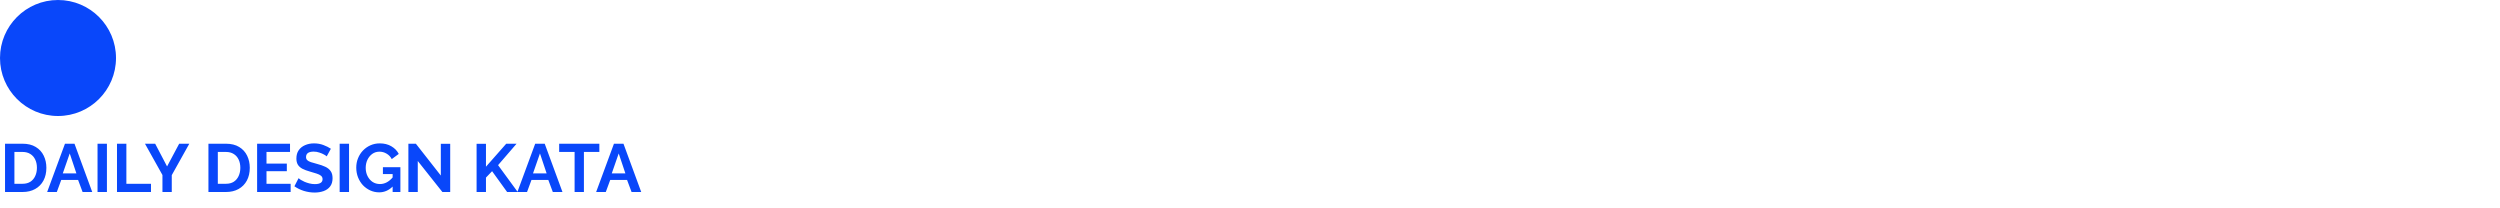 <svg width="625" height="52" viewBox="0 0 625 52" fill="none" xmlns="http://www.w3.org/2000/svg">
<path d="M1.258 48V35.93H5.644C6.959 35.93 8.058 36.202 8.942 36.746C9.826 37.279 10.489 38.004 10.931 38.922C11.373 39.829 11.594 40.837 11.594 41.948C11.594 43.172 11.35 44.237 10.863 45.144C10.376 46.051 9.684 46.753 8.789 47.252C7.894 47.751 6.845 48 5.644 48H1.258ZM9.231 41.948C9.231 41.166 9.089 40.48 8.806 39.891C8.523 39.29 8.115 38.826 7.582 38.497C7.049 38.157 6.403 37.987 5.644 37.987H3.604V45.943H5.644C6.415 45.943 7.066 45.773 7.599 45.433C8.132 45.082 8.534 44.606 8.806 44.005C9.089 43.393 9.231 42.707 9.231 41.948ZM16.243 35.93H18.623L23.06 48H20.646L19.524 44.991H15.308L14.203 48H11.789L16.243 35.93ZM19.099 43.342L17.433 38.361L15.699 43.342H19.099ZM24.384 48V35.93H26.73V48H24.384ZM29.248 48V35.93H31.594V45.943H37.748V48H29.248ZM38.793 35.93L41.768 41.608L44.794 35.93H47.327L42.941 43.784V48H40.612V43.75L36.243 35.93H38.793ZM52.109 48V35.93H56.495C57.809 35.93 58.909 36.202 59.793 36.746C60.677 37.279 61.34 38.004 61.782 38.922C62.224 39.829 62.445 40.837 62.445 41.948C62.445 43.172 62.201 44.237 61.714 45.144C61.226 46.051 60.535 46.753 59.64 47.252C58.744 47.751 57.696 48 56.495 48H52.109ZM60.082 41.948C60.082 41.166 59.94 40.48 59.657 39.891C59.373 39.29 58.965 38.826 58.433 38.497C57.9 38.157 57.254 37.987 56.495 37.987H54.455V45.943H56.495C57.265 45.943 57.917 45.773 58.45 45.433C58.982 45.082 59.385 44.606 59.657 44.005C59.94 43.393 60.082 42.707 60.082 41.948ZM72.659 45.943V48H64.278V35.93H72.505V37.987H66.624V40.894H71.707V42.798H66.624V45.943H72.659ZM81.678 39.092C81.576 38.979 81.361 38.831 81.032 38.65C80.704 38.457 80.307 38.287 79.843 38.14C79.389 37.981 78.919 37.902 78.431 37.902C77.151 37.902 76.51 38.355 76.51 39.262C76.51 39.591 76.612 39.851 76.817 40.044C77.02 40.237 77.326 40.401 77.734 40.537C78.142 40.673 78.653 40.82 79.264 40.979C80.058 41.183 80.743 41.421 81.322 41.693C81.911 41.965 82.359 42.328 82.665 42.781C82.982 43.223 83.141 43.812 83.141 44.549C83.141 45.41 82.931 46.107 82.511 46.64C82.103 47.161 81.559 47.541 80.879 47.779C80.2 48.017 79.463 48.136 78.669 48.136C77.763 48.136 76.862 48 75.966 47.728C75.082 47.445 74.295 47.059 73.603 46.572L74.641 44.549C74.743 44.651 74.924 44.787 75.184 44.957C75.445 45.116 75.763 45.28 76.136 45.45C76.51 45.609 76.918 45.745 77.361 45.858C77.802 45.971 78.25 46.028 78.704 46.028C79.996 46.028 80.641 45.614 80.641 44.787C80.641 44.436 80.511 44.152 80.251 43.937C79.99 43.722 79.621 43.54 79.145 43.393C78.681 43.246 78.137 43.081 77.513 42.9C76.743 42.685 76.103 42.447 75.593 42.186C75.094 41.914 74.72 41.58 74.471 41.183C74.221 40.775 74.097 40.259 74.097 39.636C74.097 38.809 74.289 38.117 74.674 37.562C75.071 36.995 75.604 36.57 76.272 36.287C76.941 35.992 77.683 35.845 78.499 35.845C79.338 35.845 80.12 35.981 80.846 36.253C81.571 36.525 82.194 36.837 82.716 37.188L81.678 39.092ZM84.913 48V35.93H87.259V48H84.913ZM94.793 48.085C93.999 48.085 93.257 47.926 92.566 47.609C91.874 47.292 91.262 46.855 90.73 46.3C90.208 45.733 89.8 45.076 89.505 44.328C89.211 43.58 89.064 42.77 89.064 41.897C89.064 41.07 89.211 40.293 89.505 39.568C89.8 38.831 90.214 38.185 90.746 37.63C91.279 37.075 91.903 36.638 92.617 36.321C93.331 36.004 94.107 35.845 94.945 35.845C96.067 35.845 97.037 36.089 97.853 36.576C98.668 37.052 99.281 37.687 99.689 38.48L97.938 39.772C97.632 39.183 97.201 38.729 96.645 38.412C96.102 38.083 95.507 37.919 94.861 37.919C94.18 37.919 93.58 38.106 93.058 38.48C92.549 38.854 92.146 39.347 91.852 39.959C91.568 40.571 91.427 41.24 91.427 41.965C91.427 42.724 91.579 43.41 91.885 44.022C92.192 44.634 92.611 45.121 93.144 45.484C93.688 45.835 94.305 46.011 94.996 46.011C96.164 46.011 97.218 45.461 98.159 44.362V43.512H95.728V41.795H100.097V48H98.159V46.64C97.184 47.603 96.062 48.085 94.793 48.085ZM104.442 40.248V48H102.096V35.93H103.966L110.205 43.886V35.947H112.551V48H110.596L104.442 40.248ZM119.146 48V35.947H121.492V41.676L126.558 35.93H129.142L124.518 41.285L129.431 48H126.779L123.022 42.798L121.492 44.396V48H119.146ZM133.799 35.93H136.179L140.616 48H138.202L137.08 44.991H132.864L131.759 48H129.345L133.799 35.93ZM136.655 43.342L134.989 38.361L133.255 43.342H136.655ZM149.838 37.987H145.979V48H143.65V37.987H139.791V35.93H149.838V37.987ZM153.488 35.93H155.868L160.305 48H157.891L156.769 44.991H152.553L151.448 48H149.034L153.488 35.93ZM156.344 43.342L154.678 38.361L152.944 43.342H156.344Z" fill="#0947FA"/>
<circle cx="14.5" cy="14.5" r="14.5" fill="#0947FA"/>
</svg>
